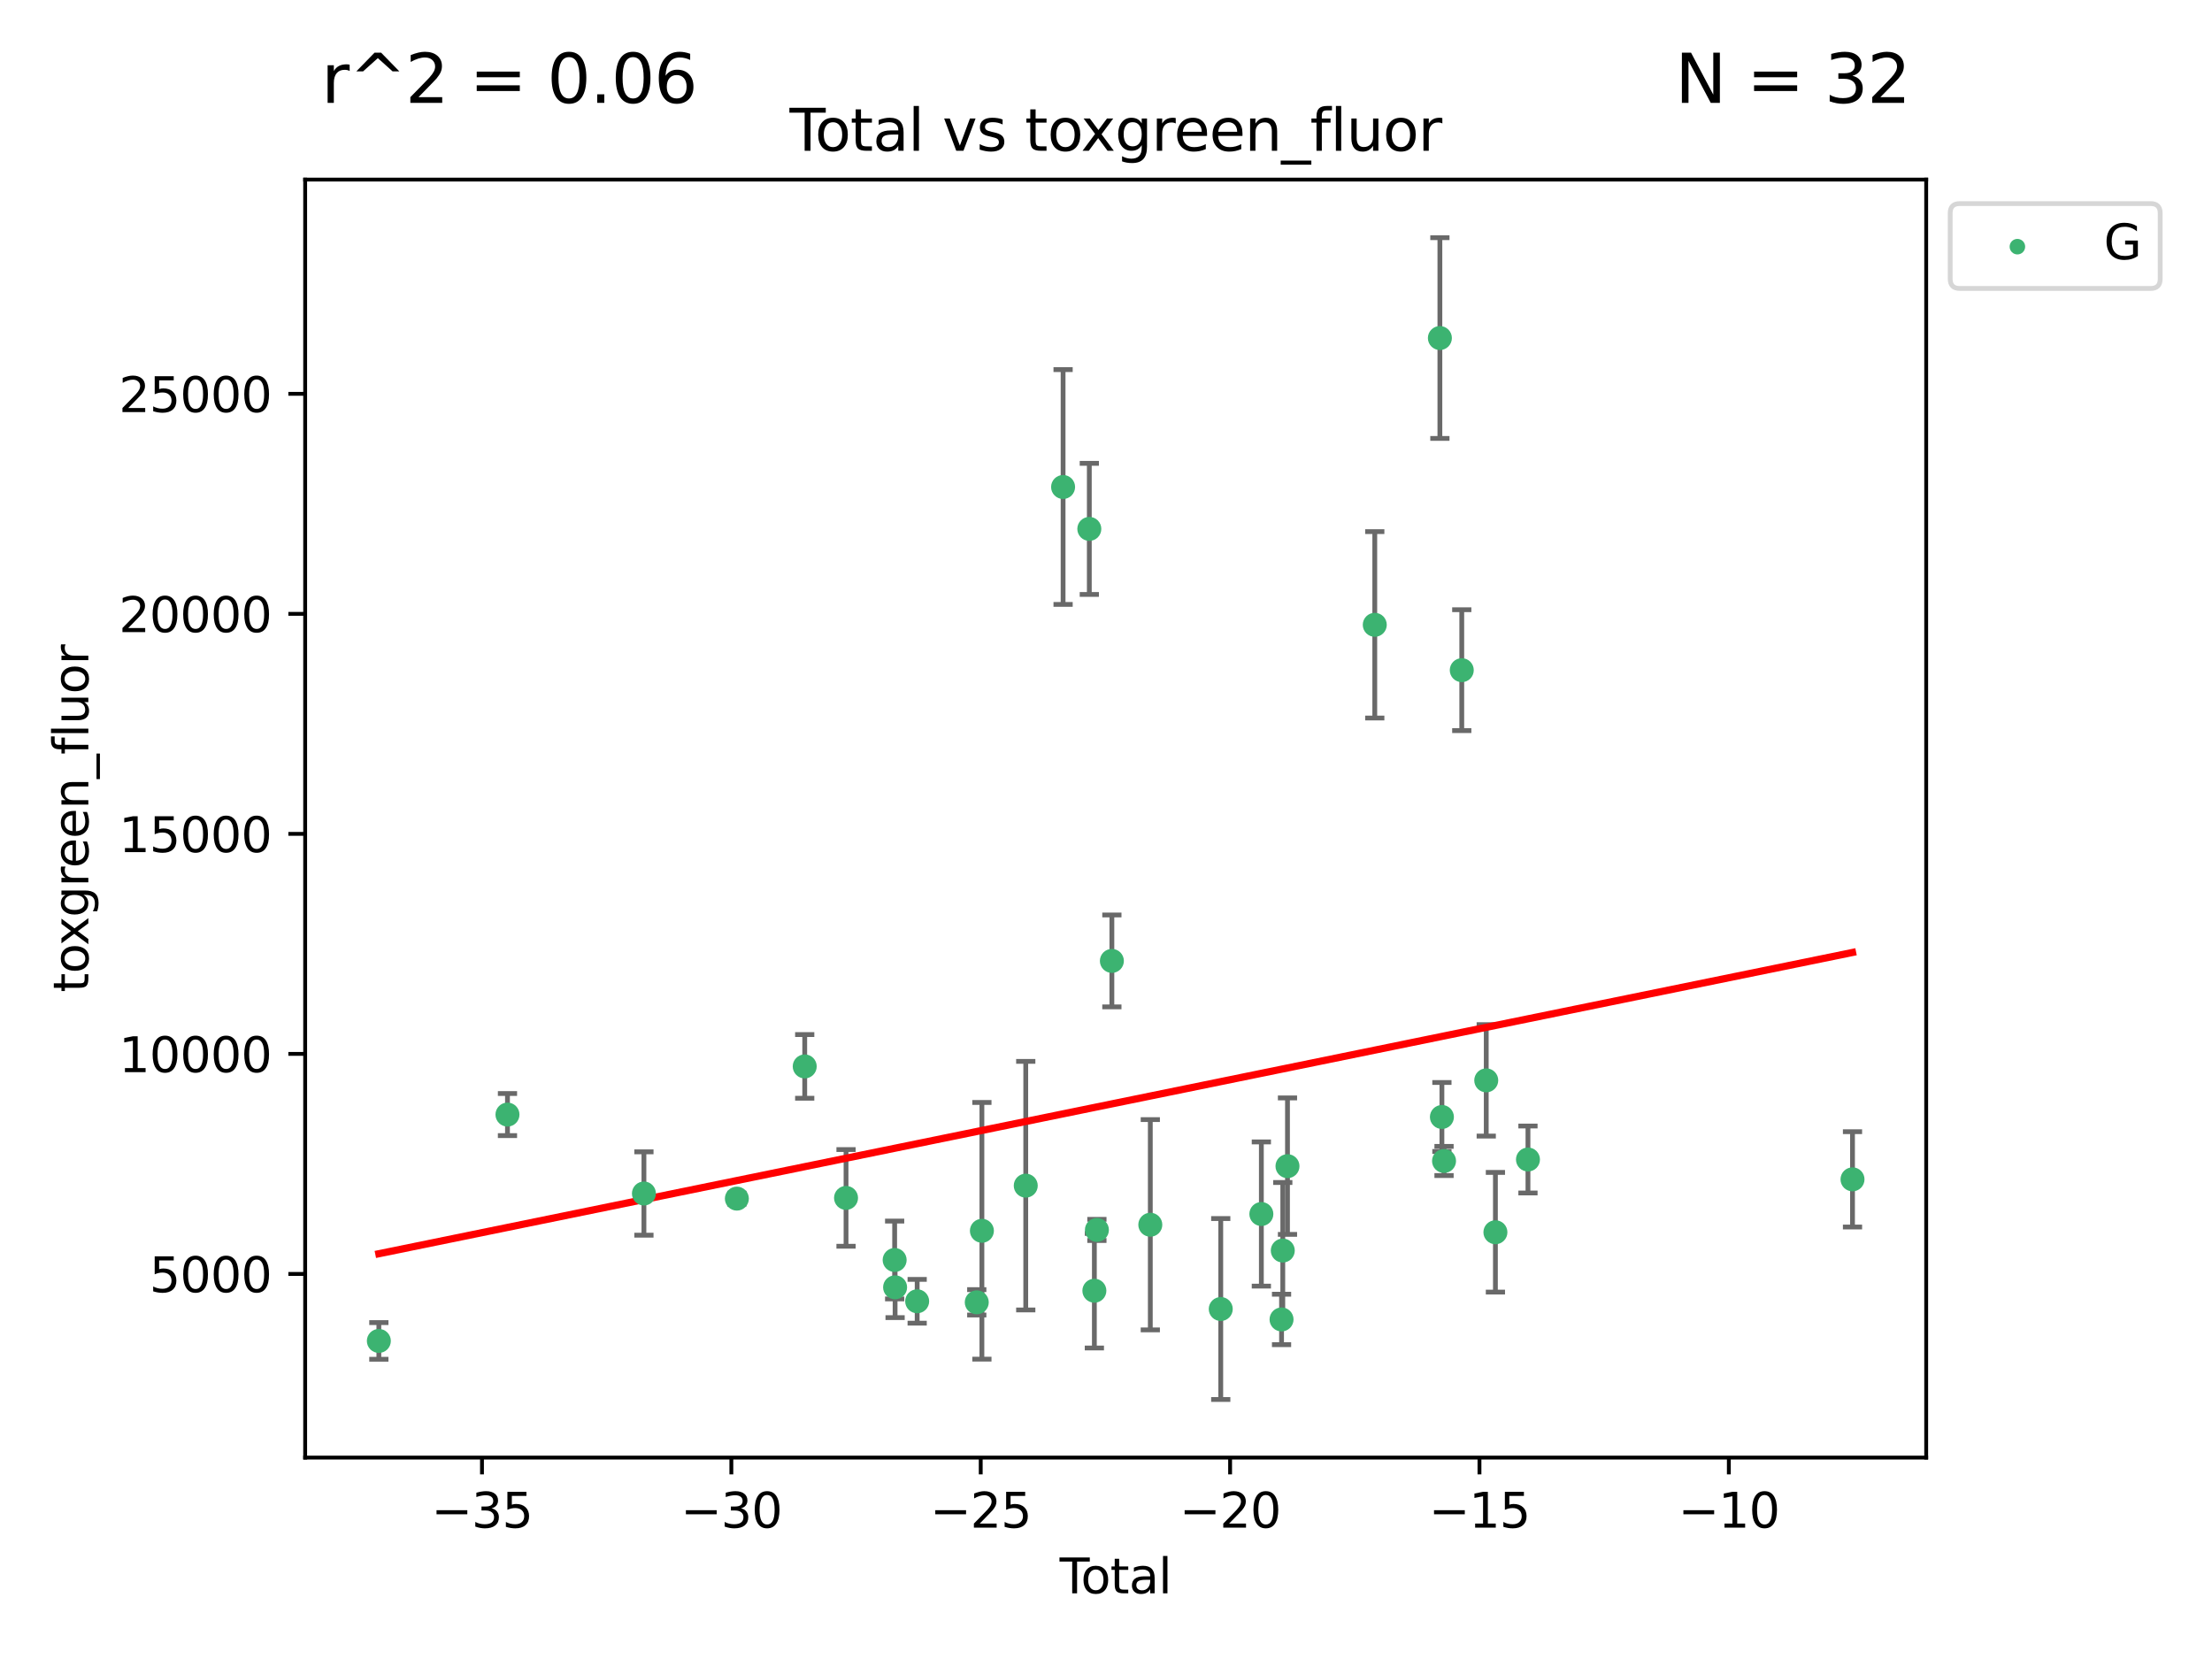 <?xml version="1.0" encoding="utf-8" standalone="no"?>
<!DOCTYPE svg PUBLIC "-//W3C//DTD SVG 1.1//EN"
  "http://www.w3.org/Graphics/SVG/1.1/DTD/svg11.dtd">
<svg xmlns:xlink="http://www.w3.org/1999/xlink" width="460.8pt" height="345.6pt" viewBox="0 0 460.8 345.6" xmlns="http://www.w3.org/2000/svg" version="1.1">
 <defs>
  <style type="text/css">*{stroke-linejoin: round; stroke-linecap: butt}</style>
 </defs>
 <g id="figure_1">
  <g id="patch_1">
   <path d="M 0 345.6 
L 460.8 345.6 
L 460.8 0 
L 0 0 
z
" style="fill: #ffffff"/>
  </g>
  <g id="axes_1">
   <g id="patch_2">
    <path d="M 63.571 303.64 
L 401.26 303.64 
L 401.26 37.411 
L 63.571 37.411 
z
" style="fill: #ffffff"/>
   </g>
   <g id="PathCollection_1">
    <defs>
     <path id="mc65c50bd64" d="M 0 1.118 
C 0.297 1.118 0.581 1 0.791 0.791 
C 1 0.581 1.118 0.297 1.118 0 
C 1.118 -0.297 1 -0.581 0.791 -0.791 
C 0.581 -1 0.297 -1.118 0 -1.118 
C -0.297 -1.118 -0.581 -1 -0.791 -0.791 
C -1 -0.581 -1.118 -0.297 -1.118 0 
C -1.118 0.297 -1 0.581 -0.791 0.791 
C -0.581 1 -0.297 1.118 0 1.118 
z
" style="stroke: #3cb371"/>
    </defs>
    <g clip-path="url(#pafba40eb1c)">
     <use xlink:href="#mc65c50bd64" x="78.921" y="279.341" style="fill: #3cb371; stroke: #3cb371"/>
     <use xlink:href="#mc65c50bd64" x="105.716" y="232.188" style="fill: #3cb371; stroke: #3cb371"/>
     <use xlink:href="#mc65c50bd64" x="134.142" y="248.629" style="fill: #3cb371; stroke: #3cb371"/>
     <use xlink:href="#mc65c50bd64" x="153.503" y="249.694" style="fill: #3cb371; stroke: #3cb371"/>
     <use xlink:href="#mc65c50bd64" x="167.638" y="222.154" style="fill: #3cb371; stroke: #3cb371"/>
     <use xlink:href="#mc65c50bd64" x="176.245" y="249.546" style="fill: #3cb371; stroke: #3cb371"/>
     <use xlink:href="#mc65c50bd64" x="186.371" y="262.479" style="fill: #3cb371; stroke: #3cb371"/>
     <use xlink:href="#mc65c50bd64" x="186.464" y="268.169" style="fill: #3cb371; stroke: #3cb371"/>
     <use xlink:href="#mc65c50bd64" x="191.063" y="271.079" style="fill: #3cb371; stroke: #3cb371"/>
     <use xlink:href="#mc65c50bd64" x="203.477" y="271.297" style="fill: #3cb371; stroke: #3cb371"/>
     <use xlink:href="#mc65c50bd64" x="204.548" y="256.397" style="fill: #3cb371; stroke: #3cb371"/>
     <use xlink:href="#mc65c50bd64" x="213.683" y="246.993" style="fill: #3cb371; stroke: #3cb371"/>
     <use xlink:href="#mc65c50bd64" x="221.461" y="101.45" style="fill: #3cb371; stroke: #3cb371"/>
     <use xlink:href="#mc65c50bd64" x="226.924" y="110.179" style="fill: #3cb371; stroke: #3cb371"/>
     <use xlink:href="#mc65c50bd64" x="227.978" y="268.88" style="fill: #3cb371; stroke: #3cb371"/>
     <use xlink:href="#mc65c50bd64" x="228.505" y="256.215" style="fill: #3cb371; stroke: #3cb371"/>
     <use xlink:href="#mc65c50bd64" x="231.624" y="200.176" style="fill: #3cb371; stroke: #3cb371"/>
     <use xlink:href="#mc65c50bd64" x="239.63" y="255.134" style="fill: #3cb371; stroke: #3cb371"/>
     <use xlink:href="#mc65c50bd64" x="254.305" y="272.691" style="fill: #3cb371; stroke: #3cb371"/>
     <use xlink:href="#mc65c50bd64" x="262.764" y="252.903" style="fill: #3cb371; stroke: #3cb371"/>
     <use xlink:href="#mc65c50bd64" x="266.97" y="274.863" style="fill: #3cb371; stroke: #3cb371"/>
     <use xlink:href="#mc65c50bd64" x="267.227" y="260.513" style="fill: #3cb371; stroke: #3cb371"/>
     <use xlink:href="#mc65c50bd64" x="268.207" y="242.933" style="fill: #3cb371; stroke: #3cb371"/>
     <use xlink:href="#mc65c50bd64" x="286.39" y="130.16" style="fill: #3cb371; stroke: #3cb371"/>
     <use xlink:href="#mc65c50bd64" x="299.955" y="70.42" style="fill: #3cb371; stroke: #3cb371"/>
     <use xlink:href="#mc65c50bd64" x="300.376" y="232.687" style="fill: #3cb371; stroke: #3cb371"/>
     <use xlink:href="#mc65c50bd64" x="300.819" y="241.851" style="fill: #3cb371; stroke: #3cb371"/>
     <use xlink:href="#mc65c50bd64" x="304.513" y="139.609" style="fill: #3cb371; stroke: #3cb371"/>
     <use xlink:href="#mc65c50bd64" x="309.612" y="225.06" style="fill: #3cb371; stroke: #3cb371"/>
     <use xlink:href="#mc65c50bd64" x="311.522" y="256.701" style="fill: #3cb371; stroke: #3cb371"/>
     <use xlink:href="#mc65c50bd64" x="318.303" y="241.548" style="fill: #3cb371; stroke: #3cb371"/>
     <use xlink:href="#mc65c50bd64" x="385.911" y="245.679" style="fill: #3cb371; stroke: #3cb371"/>
    </g>
   </g>
   <g id="matplotlib.axis_1">
    <g id="xtick_1">
     <g id="line2d_1">
      <defs>
       <path id="m5547ec8406" d="M 0 0 
L 0 3.5 
" style="stroke: #000000; stroke-width: 0.8"/>
      </defs>
      <g>
       <use xlink:href="#m5547ec8406" x="100.407" y="303.64" style="stroke: #000000; stroke-width: 0.8"/>
      </g>
     </g>
     <g id="text_1">
      <!-- −35 -->
      <g transform="translate(89.854 318.238)scale(0.1 -0.1)">
       <defs>
        <path id="DejaVuSans-2212" d="M 678 2272 
L 4684 2272 
L 4684 1741 
L 678 1741 
L 678 2272 
z
" transform="scale(0.016)"/>
        <path id="DejaVuSans-33" d="M 2597 2516 
Q 3050 2419 3304 2112 
Q 3559 1806 3559 1356 
Q 3559 666 3084 287 
Q 2609 -91 1734 -91 
Q 1441 -91 1130 -33 
Q 819 25 488 141 
L 488 750 
Q 750 597 1062 519 
Q 1375 441 1716 441 
Q 2309 441 2620 675 
Q 2931 909 2931 1356 
Q 2931 1769 2642 2001 
Q 2353 2234 1838 2234 
L 1294 2234 
L 1294 2753 
L 1863 2753 
Q 2328 2753 2575 2939 
Q 2822 3125 2822 3475 
Q 2822 3834 2567 4026 
Q 2313 4219 1838 4219 
Q 1578 4219 1281 4162 
Q 984 4106 628 3988 
L 628 4550 
Q 988 4650 1302 4700 
Q 1616 4750 1894 4750 
Q 2613 4750 3031 4423 
Q 3450 4097 3450 3541 
Q 3450 3153 3228 2886 
Q 3006 2619 2597 2516 
z
" transform="scale(0.016)"/>
        <path id="DejaVuSans-35" d="M 691 4666 
L 3169 4666 
L 3169 4134 
L 1269 4134 
L 1269 2991 
Q 1406 3038 1543 3061 
Q 1681 3084 1819 3084 
Q 2600 3084 3056 2656 
Q 3513 2228 3513 1497 
Q 3513 744 3044 326 
Q 2575 -91 1722 -91 
Q 1428 -91 1123 -41 
Q 819 9 494 109 
L 494 744 
Q 775 591 1075 516 
Q 1375 441 1709 441 
Q 2250 441 2565 725 
Q 2881 1009 2881 1497 
Q 2881 1984 2565 2268 
Q 2250 2553 1709 2553 
Q 1456 2553 1204 2497 
Q 953 2441 691 2322 
L 691 4666 
z
" transform="scale(0.016)"/>
       </defs>
       <use xlink:href="#DejaVuSans-2212"/>
       <use xlink:href="#DejaVuSans-33" x="83.789"/>
       <use xlink:href="#DejaVuSans-35" x="147.412"/>
      </g>
     </g>
    </g>
    <g id="xtick_2">
     <g id="line2d_2">
      <g>
       <use xlink:href="#m5547ec8406" x="152.355" y="303.64" style="stroke: #000000; stroke-width: 0.8"/>
      </g>
     </g>
     <g id="text_2">
      <!-- −30 -->
      <g transform="translate(141.803 318.238)scale(0.1 -0.1)">
       <defs>
        <path id="DejaVuSans-30" d="M 2034 4250 
Q 1547 4250 1301 3770 
Q 1056 3291 1056 2328 
Q 1056 1369 1301 889 
Q 1547 409 2034 409 
Q 2525 409 2770 889 
Q 3016 1369 3016 2328 
Q 3016 3291 2770 3770 
Q 2525 4250 2034 4250 
z
M 2034 4750 
Q 2819 4750 3233 4129 
Q 3647 3509 3647 2328 
Q 3647 1150 3233 529 
Q 2819 -91 2034 -91 
Q 1250 -91 836 529 
Q 422 1150 422 2328 
Q 422 3509 836 4129 
Q 1250 4750 2034 4750 
z
" transform="scale(0.016)"/>
       </defs>
       <use xlink:href="#DejaVuSans-2212"/>
       <use xlink:href="#DejaVuSans-33" x="83.789"/>
       <use xlink:href="#DejaVuSans-30" x="147.412"/>
      </g>
     </g>
    </g>
    <g id="xtick_3">
     <g id="line2d_3">
      <g>
       <use xlink:href="#m5547ec8406" x="204.303" y="303.64" style="stroke: #000000; stroke-width: 0.8"/>
      </g>
     </g>
     <g id="text_3">
      <!-- −25 -->
      <g transform="translate(193.751 318.238)scale(0.1 -0.1)">
       <defs>
        <path id="DejaVuSans-32" d="M 1228 531 
L 3431 531 
L 3431 0 
L 469 0 
L 469 531 
Q 828 903 1448 1529 
Q 2069 2156 2228 2338 
Q 2531 2678 2651 2914 
Q 2772 3150 2772 3378 
Q 2772 3750 2511 3984 
Q 2250 4219 1831 4219 
Q 1534 4219 1204 4116 
Q 875 4013 500 3803 
L 500 4441 
Q 881 4594 1212 4672 
Q 1544 4750 1819 4750 
Q 2544 4750 2975 4387 
Q 3406 4025 3406 3419 
Q 3406 3131 3298 2873 
Q 3191 2616 2906 2266 
Q 2828 2175 2409 1742 
Q 1991 1309 1228 531 
z
" transform="scale(0.016)"/>
       </defs>
       <use xlink:href="#DejaVuSans-2212"/>
       <use xlink:href="#DejaVuSans-32" x="83.789"/>
       <use xlink:href="#DejaVuSans-35" x="147.412"/>
      </g>
     </g>
    </g>
    <g id="xtick_4">
     <g id="line2d_4">
      <g>
       <use xlink:href="#m5547ec8406" x="256.252" y="303.64" style="stroke: #000000; stroke-width: 0.8"/>
      </g>
     </g>
     <g id="text_4">
      <!-- −20 -->
      <g transform="translate(245.699 318.238)scale(0.1 -0.1)">
       <use xlink:href="#DejaVuSans-2212"/>
       <use xlink:href="#DejaVuSans-32" x="83.789"/>
       <use xlink:href="#DejaVuSans-30" x="147.412"/>
      </g>
     </g>
    </g>
    <g id="xtick_5">
     <g id="line2d_5">
      <g>
       <use xlink:href="#m5547ec8406" x="308.2" y="303.64" style="stroke: #000000; stroke-width: 0.8"/>
      </g>
     </g>
     <g id="text_5">
      <!-- −15 -->
      <g transform="translate(297.648 318.238)scale(0.1 -0.1)">
       <defs>
        <path id="DejaVuSans-31" d="M 794 531 
L 1825 531 
L 1825 4091 
L 703 3866 
L 703 4441 
L 1819 4666 
L 2450 4666 
L 2450 531 
L 3481 531 
L 3481 0 
L 794 0 
L 794 531 
z
" transform="scale(0.016)"/>
       </defs>
       <use xlink:href="#DejaVuSans-2212"/>
       <use xlink:href="#DejaVuSans-31" x="83.789"/>
       <use xlink:href="#DejaVuSans-35" x="147.412"/>
      </g>
     </g>
    </g>
    <g id="xtick_6">
     <g id="line2d_6">
      <g>
       <use xlink:href="#m5547ec8406" x="360.149" y="303.64" style="stroke: #000000; stroke-width: 0.8"/>
      </g>
     </g>
     <g id="text_6">
      <!-- −10 -->
      <g transform="translate(349.596 318.238)scale(0.1 -0.1)">
       <use xlink:href="#DejaVuSans-2212"/>
       <use xlink:href="#DejaVuSans-31" x="83.789"/>
       <use xlink:href="#DejaVuSans-30" x="147.412"/>
      </g>
     </g>
    </g>
    <g id="text_7">
     <!-- Total -->
     <g transform="translate(220.739 331.917)scale(0.1 -0.1)">
      <defs>
       <path id="DejaVuSans-54" d="M -19 4666 
L 3928 4666 
L 3928 4134 
L 2272 4134 
L 2272 0 
L 1638 0 
L 1638 4134 
L -19 4134 
L -19 4666 
z
" transform="scale(0.016)"/>
       <path id="DejaVuSans-6f" d="M 1959 3097 
Q 1497 3097 1228 2736 
Q 959 2375 959 1747 
Q 959 1119 1226 758 
Q 1494 397 1959 397 
Q 2419 397 2687 759 
Q 2956 1122 2956 1747 
Q 2956 2369 2687 2733 
Q 2419 3097 1959 3097 
z
M 1959 3584 
Q 2709 3584 3137 3096 
Q 3566 2609 3566 1747 
Q 3566 888 3137 398 
Q 2709 -91 1959 -91 
Q 1206 -91 779 398 
Q 353 888 353 1747 
Q 353 2609 779 3096 
Q 1206 3584 1959 3584 
z
" transform="scale(0.016)"/>
       <path id="DejaVuSans-74" d="M 1172 4494 
L 1172 3500 
L 2356 3500 
L 2356 3053 
L 1172 3053 
L 1172 1153 
Q 1172 725 1289 603 
Q 1406 481 1766 481 
L 2356 481 
L 2356 0 
L 1766 0 
Q 1100 0 847 248 
Q 594 497 594 1153 
L 594 3053 
L 172 3053 
L 172 3500 
L 594 3500 
L 594 4494 
L 1172 4494 
z
" transform="scale(0.016)"/>
       <path id="DejaVuSans-61" d="M 2194 1759 
Q 1497 1759 1228 1600 
Q 959 1441 959 1056 
Q 959 750 1161 570 
Q 1363 391 1709 391 
Q 2188 391 2477 730 
Q 2766 1069 2766 1631 
L 2766 1759 
L 2194 1759 
z
M 3341 1997 
L 3341 0 
L 2766 0 
L 2766 531 
Q 2569 213 2275 61 
Q 1981 -91 1556 -91 
Q 1019 -91 701 211 
Q 384 513 384 1019 
Q 384 1609 779 1909 
Q 1175 2209 1959 2209 
L 2766 2209 
L 2766 2266 
Q 2766 2663 2505 2880 
Q 2244 3097 1772 3097 
Q 1472 3097 1187 3025 
Q 903 2953 641 2809 
L 641 3341 
Q 956 3463 1253 3523 
Q 1550 3584 1831 3584 
Q 2591 3584 2966 3190 
Q 3341 2797 3341 1997 
z
" transform="scale(0.016)"/>
       <path id="DejaVuSans-6c" d="M 603 4863 
L 1178 4863 
L 1178 0 
L 603 0 
L 603 4863 
z
" transform="scale(0.016)"/>
      </defs>
      <use xlink:href="#DejaVuSans-54"/>
      <use xlink:href="#DejaVuSans-6f" x="44.084"/>
      <use xlink:href="#DejaVuSans-74" x="105.266"/>
      <use xlink:href="#DejaVuSans-61" x="144.475"/>
      <use xlink:href="#DejaVuSans-6c" x="205.754"/>
     </g>
    </g>
   </g>
   <g id="matplotlib.axis_2">
    <g id="ytick_1">
     <g id="line2d_7">
      <defs>
       <path id="m5efa767403" d="M 0 0 
L -3.5 0 
" style="stroke: #000000; stroke-width: 0.8"/>
      </defs>
      <g>
       <use xlink:href="#m5efa767403" x="63.571" y="265.383" style="stroke: #000000; stroke-width: 0.8"/>
      </g>
     </g>
     <g id="text_8">
      <!-- 5000 -->
      <g transform="translate(31.121 269.182)scale(0.1 -0.1)">
       <use xlink:href="#DejaVuSans-35"/>
       <use xlink:href="#DejaVuSans-30" x="63.623"/>
       <use xlink:href="#DejaVuSans-30" x="127.246"/>
       <use xlink:href="#DejaVuSans-30" x="190.869"/>
      </g>
     </g>
    </g>
    <g id="ytick_2">
     <g id="line2d_8">
      <g>
       <use xlink:href="#m5efa767403" x="63.571" y="219.548" style="stroke: #000000; stroke-width: 0.8"/>
      </g>
     </g>
     <g id="text_9">
      <!-- 10000 -->
      <g transform="translate(24.759 223.347)scale(0.1 -0.1)">
       <use xlink:href="#DejaVuSans-31"/>
       <use xlink:href="#DejaVuSans-30" x="63.623"/>
       <use xlink:href="#DejaVuSans-30" x="127.246"/>
       <use xlink:href="#DejaVuSans-30" x="190.869"/>
       <use xlink:href="#DejaVuSans-30" x="254.492"/>
      </g>
     </g>
    </g>
    <g id="ytick_3">
     <g id="line2d_9">
      <g>
       <use xlink:href="#m5efa767403" x="63.571" y="173.713" style="stroke: #000000; stroke-width: 0.8"/>
      </g>
     </g>
     <g id="text_10">
      <!-- 15000 -->
      <g transform="translate(24.759 177.512)scale(0.1 -0.1)">
       <use xlink:href="#DejaVuSans-31"/>
       <use xlink:href="#DejaVuSans-35" x="63.623"/>
       <use xlink:href="#DejaVuSans-30" x="127.246"/>
       <use xlink:href="#DejaVuSans-30" x="190.869"/>
       <use xlink:href="#DejaVuSans-30" x="254.492"/>
      </g>
     </g>
    </g>
    <g id="ytick_4">
     <g id="line2d_10">
      <g>
       <use xlink:href="#m5efa767403" x="63.571" y="127.878" style="stroke: #000000; stroke-width: 0.8"/>
      </g>
     </g>
     <g id="text_11">
      <!-- 20000 -->
      <g transform="translate(24.759 131.677)scale(0.1 -0.1)">
       <use xlink:href="#DejaVuSans-32"/>
       <use xlink:href="#DejaVuSans-30" x="63.623"/>
       <use xlink:href="#DejaVuSans-30" x="127.246"/>
       <use xlink:href="#DejaVuSans-30" x="190.869"/>
       <use xlink:href="#DejaVuSans-30" x="254.492"/>
      </g>
     </g>
    </g>
    <g id="ytick_5">
     <g id="line2d_11">
      <g>
       <use xlink:href="#m5efa767403" x="63.571" y="82.042" style="stroke: #000000; stroke-width: 0.8"/>
      </g>
     </g>
     <g id="text_12">
      <!-- 25000 -->
      <g transform="translate(24.759 85.842)scale(0.1 -0.1)">
       <use xlink:href="#DejaVuSans-32"/>
       <use xlink:href="#DejaVuSans-35" x="63.623"/>
       <use xlink:href="#DejaVuSans-30" x="127.246"/>
       <use xlink:href="#DejaVuSans-30" x="190.869"/>
       <use xlink:href="#DejaVuSans-30" x="254.492"/>
      </g>
     </g>
    </g>
    <g id="text_13">
     <!-- toxgreen_fluor -->
     <g transform="translate(18.401 206.72)rotate(-90)scale(0.1 -0.1)">
      <defs>
       <path id="DejaVuSans-78" d="M 3513 3500 
L 2247 1797 
L 3578 0 
L 2900 0 
L 1881 1375 
L 863 0 
L 184 0 
L 1544 1831 
L 300 3500 
L 978 3500 
L 1906 2253 
L 2834 3500 
L 3513 3500 
z
" transform="scale(0.016)"/>
       <path id="DejaVuSans-67" d="M 2906 1791 
Q 2906 2416 2648 2759 
Q 2391 3103 1925 3103 
Q 1463 3103 1205 2759 
Q 947 2416 947 1791 
Q 947 1169 1205 825 
Q 1463 481 1925 481 
Q 2391 481 2648 825 
Q 2906 1169 2906 1791 
z
M 3481 434 
Q 3481 -459 3084 -895 
Q 2688 -1331 1869 -1331 
Q 1566 -1331 1297 -1286 
Q 1028 -1241 775 -1147 
L 775 -588 
Q 1028 -725 1275 -790 
Q 1522 -856 1778 -856 
Q 2344 -856 2625 -561 
Q 2906 -266 2906 331 
L 2906 616 
Q 2728 306 2450 153 
Q 2172 0 1784 0 
Q 1141 0 747 490 
Q 353 981 353 1791 
Q 353 2603 747 3093 
Q 1141 3584 1784 3584 
Q 2172 3584 2450 3431 
Q 2728 3278 2906 2969 
L 2906 3500 
L 3481 3500 
L 3481 434 
z
" transform="scale(0.016)"/>
       <path id="DejaVuSans-72" d="M 2631 2963 
Q 2534 3019 2420 3045 
Q 2306 3072 2169 3072 
Q 1681 3072 1420 2755 
Q 1159 2438 1159 1844 
L 1159 0 
L 581 0 
L 581 3500 
L 1159 3500 
L 1159 2956 
Q 1341 3275 1631 3429 
Q 1922 3584 2338 3584 
Q 2397 3584 2469 3576 
Q 2541 3569 2628 3553 
L 2631 2963 
z
" transform="scale(0.016)"/>
       <path id="DejaVuSans-65" d="M 3597 1894 
L 3597 1613 
L 953 1613 
Q 991 1019 1311 708 
Q 1631 397 2203 397 
Q 2534 397 2845 478 
Q 3156 559 3463 722 
L 3463 178 
Q 3153 47 2828 -22 
Q 2503 -91 2169 -91 
Q 1331 -91 842 396 
Q 353 884 353 1716 
Q 353 2575 817 3079 
Q 1281 3584 2069 3584 
Q 2775 3584 3186 3129 
Q 3597 2675 3597 1894 
z
M 3022 2063 
Q 3016 2534 2758 2815 
Q 2500 3097 2075 3097 
Q 1594 3097 1305 2825 
Q 1016 2553 972 2059 
L 3022 2063 
z
" transform="scale(0.016)"/>
       <path id="DejaVuSans-6e" d="M 3513 2113 
L 3513 0 
L 2938 0 
L 2938 2094 
Q 2938 2591 2744 2837 
Q 2550 3084 2163 3084 
Q 1697 3084 1428 2787 
Q 1159 2491 1159 1978 
L 1159 0 
L 581 0 
L 581 3500 
L 1159 3500 
L 1159 2956 
Q 1366 3272 1645 3428 
Q 1925 3584 2291 3584 
Q 2894 3584 3203 3211 
Q 3513 2838 3513 2113 
z
" transform="scale(0.016)"/>
       <path id="DejaVuSans-5f" d="M 3263 -1063 
L 3263 -1509 
L -63 -1509 
L -63 -1063 
L 3263 -1063 
z
" transform="scale(0.016)"/>
       <path id="DejaVuSans-66" d="M 2375 4863 
L 2375 4384 
L 1825 4384 
Q 1516 4384 1395 4259 
Q 1275 4134 1275 3809 
L 1275 3500 
L 2222 3500 
L 2222 3053 
L 1275 3053 
L 1275 0 
L 697 0 
L 697 3053 
L 147 3053 
L 147 3500 
L 697 3500 
L 697 3744 
Q 697 4328 969 4595 
Q 1241 4863 1831 4863 
L 2375 4863 
z
" transform="scale(0.016)"/>
       <path id="DejaVuSans-75" d="M 544 1381 
L 544 3500 
L 1119 3500 
L 1119 1403 
Q 1119 906 1312 657 
Q 1506 409 1894 409 
Q 2359 409 2629 706 
Q 2900 1003 2900 1516 
L 2900 3500 
L 3475 3500 
L 3475 0 
L 2900 0 
L 2900 538 
Q 2691 219 2414 64 
Q 2138 -91 1772 -91 
Q 1169 -91 856 284 
Q 544 659 544 1381 
z
M 1991 3584 
L 1991 3584 
z
" transform="scale(0.016)"/>
      </defs>
      <use xlink:href="#DejaVuSans-74"/>
      <use xlink:href="#DejaVuSans-6f" x="39.209"/>
      <use xlink:href="#DejaVuSans-78" x="97.266"/>
      <use xlink:href="#DejaVuSans-67" x="156.445"/>
      <use xlink:href="#DejaVuSans-72" x="219.922"/>
      <use xlink:href="#DejaVuSans-65" x="258.785"/>
      <use xlink:href="#DejaVuSans-65" x="320.309"/>
      <use xlink:href="#DejaVuSans-6e" x="381.832"/>
      <use xlink:href="#DejaVuSans-5f" x="445.211"/>
      <use xlink:href="#DejaVuSans-66" x="495.211"/>
      <use xlink:href="#DejaVuSans-6c" x="530.416"/>
      <use xlink:href="#DejaVuSans-75" x="558.199"/>
      <use xlink:href="#DejaVuSans-6f" x="621.578"/>
      <use xlink:href="#DejaVuSans-72" x="682.76"/>
     </g>
    </g>
   </g>
   <g id="LineCollection_1">
    <path d="M 78.921 283.161 
L 78.921 275.521 
" clip-path="url(#pafba40eb1c)" style="fill: none; stroke: #696969"/>
    <path d="M 105.716 236.57 
L 105.716 227.805 
" clip-path="url(#pafba40eb1c)" style="fill: none; stroke: #696969"/>
    <path d="M 134.142 257.311 
L 134.142 239.946 
" clip-path="url(#pafba40eb1c)" style="fill: none; stroke: #696969"/>
    <path d="M 153.503 250.834 
L 153.503 248.553 
" clip-path="url(#pafba40eb1c)" style="fill: none; stroke: #696969"/>
    <path d="M 167.638 228.788 
L 167.638 215.52 
" clip-path="url(#pafba40eb1c)" style="fill: none; stroke: #696969"/>
    <path d="M 176.245 259.613 
L 176.245 239.478 
" clip-path="url(#pafba40eb1c)" style="fill: none; stroke: #696969"/>
    <path d="M 186.371 270.585 
L 186.371 254.373 
" clip-path="url(#pafba40eb1c)" style="fill: none; stroke: #696969"/>
    <path d="M 186.464 274.486 
L 186.464 261.852 
" clip-path="url(#pafba40eb1c)" style="fill: none; stroke: #696969"/>
    <path d="M 191.063 275.637 
L 191.063 266.52 
" clip-path="url(#pafba40eb1c)" style="fill: none; stroke: #696969"/>
    <path d="M 203.477 273.942 
L 203.477 268.651 
" clip-path="url(#pafba40eb1c)" style="fill: none; stroke: #696969"/>
    <path d="M 204.548 283.133 
L 204.548 229.661 
" clip-path="url(#pafba40eb1c)" style="fill: none; stroke: #696969"/>
    <path d="M 213.683 272.882 
L 213.683 221.103 
" clip-path="url(#pafba40eb1c)" style="fill: none; stroke: #696969"/>
    <path d="M 221.461 125.905 
L 221.461 76.995 
" clip-path="url(#pafba40eb1c)" style="fill: none; stroke: #696969"/>
    <path d="M 226.924 123.835 
L 226.924 96.522 
" clip-path="url(#pafba40eb1c)" style="fill: none; stroke: #696969"/>
    <path d="M 227.978 280.811 
L 227.978 256.949 
" clip-path="url(#pafba40eb1c)" style="fill: none; stroke: #696969"/>
    <path d="M 228.505 258.418 
L 228.505 254.012 
" clip-path="url(#pafba40eb1c)" style="fill: none; stroke: #696969"/>
    <path d="M 231.624 209.75 
L 231.624 190.603 
" clip-path="url(#pafba40eb1c)" style="fill: none; stroke: #696969"/>
    <path d="M 239.63 277.039 
L 239.63 233.229 
" clip-path="url(#pafba40eb1c)" style="fill: none; stroke: #696969"/>
    <path d="M 254.305 291.539 
L 254.305 253.844 
" clip-path="url(#pafba40eb1c)" style="fill: none; stroke: #696969"/>
    <path d="M 262.764 267.924 
L 262.764 237.882 
" clip-path="url(#pafba40eb1c)" style="fill: none; stroke: #696969"/>
    <path d="M 266.97 280.117 
L 266.97 269.609 
" clip-path="url(#pafba40eb1c)" style="fill: none; stroke: #696969"/>
    <path d="M 267.227 274.69 
L 267.227 246.337 
" clip-path="url(#pafba40eb1c)" style="fill: none; stroke: #696969"/>
    <path d="M 268.207 257.148 
L 268.207 228.718 
" clip-path="url(#pafba40eb1c)" style="fill: none; stroke: #696969"/>
    <path d="M 286.39 149.578 
L 286.39 110.743 
" clip-path="url(#pafba40eb1c)" style="fill: none; stroke: #696969"/>
    <path d="M 299.955 91.328 
L 299.955 49.513 
" clip-path="url(#pafba40eb1c)" style="fill: none; stroke: #696969"/>
    <path d="M 300.376 239.875 
L 300.376 225.5 
" clip-path="url(#pafba40eb1c)" style="fill: none; stroke: #696969"/>
    <path d="M 300.819 244.887 
L 300.819 238.814 
" clip-path="url(#pafba40eb1c)" style="fill: none; stroke: #696969"/>
    <path d="M 304.513 152.201 
L 304.513 127.017 
" clip-path="url(#pafba40eb1c)" style="fill: none; stroke: #696969"/>
    <path d="M 309.612 236.668 
L 309.612 213.452 
" clip-path="url(#pafba40eb1c)" style="fill: none; stroke: #696969"/>
    <path d="M 311.522 269.165 
L 311.522 244.236 
" clip-path="url(#pafba40eb1c)" style="fill: none; stroke: #696969"/>
    <path d="M 318.303 248.522 
L 318.303 234.573 
" clip-path="url(#pafba40eb1c)" style="fill: none; stroke: #696969"/>
    <path d="M 385.911 255.606 
L 385.911 235.752 
" clip-path="url(#pafba40eb1c)" style="fill: none; stroke: #696969"/>
   </g>
   <g id="line2d_12">
    <defs>
     <path id="m3049e5c3b4" d="M 2 0 
L -2 -0 
" style="stroke: #696969"/>
    </defs>
    <g clip-path="url(#pafba40eb1c)">
     <use xlink:href="#m3049e5c3b4" x="78.921" y="283.161" style="fill: #696969; stroke: #696969"/>
     <use xlink:href="#m3049e5c3b4" x="105.716" y="236.57" style="fill: #696969; stroke: #696969"/>
     <use xlink:href="#m3049e5c3b4" x="134.142" y="257.311" style="fill: #696969; stroke: #696969"/>
     <use xlink:href="#m3049e5c3b4" x="153.503" y="250.834" style="fill: #696969; stroke: #696969"/>
     <use xlink:href="#m3049e5c3b4" x="167.638" y="228.788" style="fill: #696969; stroke: #696969"/>
     <use xlink:href="#m3049e5c3b4" x="176.245" y="259.613" style="fill: #696969; stroke: #696969"/>
     <use xlink:href="#m3049e5c3b4" x="186.371" y="270.585" style="fill: #696969; stroke: #696969"/>
     <use xlink:href="#m3049e5c3b4" x="186.464" y="274.486" style="fill: #696969; stroke: #696969"/>
     <use xlink:href="#m3049e5c3b4" x="191.063" y="275.637" style="fill: #696969; stroke: #696969"/>
     <use xlink:href="#m3049e5c3b4" x="203.477" y="273.942" style="fill: #696969; stroke: #696969"/>
     <use xlink:href="#m3049e5c3b4" x="204.548" y="283.133" style="fill: #696969; stroke: #696969"/>
     <use xlink:href="#m3049e5c3b4" x="213.683" y="272.882" style="fill: #696969; stroke: #696969"/>
     <use xlink:href="#m3049e5c3b4" x="221.461" y="125.905" style="fill: #696969; stroke: #696969"/>
     <use xlink:href="#m3049e5c3b4" x="226.924" y="123.835" style="fill: #696969; stroke: #696969"/>
     <use xlink:href="#m3049e5c3b4" x="227.978" y="280.811" style="fill: #696969; stroke: #696969"/>
     <use xlink:href="#m3049e5c3b4" x="228.505" y="258.418" style="fill: #696969; stroke: #696969"/>
     <use xlink:href="#m3049e5c3b4" x="231.624" y="209.75" style="fill: #696969; stroke: #696969"/>
     <use xlink:href="#m3049e5c3b4" x="239.63" y="277.039" style="fill: #696969; stroke: #696969"/>
     <use xlink:href="#m3049e5c3b4" x="254.305" y="291.539" style="fill: #696969; stroke: #696969"/>
     <use xlink:href="#m3049e5c3b4" x="262.764" y="267.924" style="fill: #696969; stroke: #696969"/>
     <use xlink:href="#m3049e5c3b4" x="266.97" y="280.117" style="fill: #696969; stroke: #696969"/>
     <use xlink:href="#m3049e5c3b4" x="267.227" y="274.69" style="fill: #696969; stroke: #696969"/>
     <use xlink:href="#m3049e5c3b4" x="268.207" y="257.148" style="fill: #696969; stroke: #696969"/>
     <use xlink:href="#m3049e5c3b4" x="286.39" y="149.578" style="fill: #696969; stroke: #696969"/>
     <use xlink:href="#m3049e5c3b4" x="299.955" y="91.328" style="fill: #696969; stroke: #696969"/>
     <use xlink:href="#m3049e5c3b4" x="300.376" y="239.875" style="fill: #696969; stroke: #696969"/>
     <use xlink:href="#m3049e5c3b4" x="300.819" y="244.887" style="fill: #696969; stroke: #696969"/>
     <use xlink:href="#m3049e5c3b4" x="304.513" y="152.201" style="fill: #696969; stroke: #696969"/>
     <use xlink:href="#m3049e5c3b4" x="309.612" y="236.668" style="fill: #696969; stroke: #696969"/>
     <use xlink:href="#m3049e5c3b4" x="311.522" y="269.165" style="fill: #696969; stroke: #696969"/>
     <use xlink:href="#m3049e5c3b4" x="318.303" y="248.522" style="fill: #696969; stroke: #696969"/>
     <use xlink:href="#m3049e5c3b4" x="385.911" y="255.606" style="fill: #696969; stroke: #696969"/>
    </g>
   </g>
   <g id="line2d_13">
    <g clip-path="url(#pafba40eb1c)">
     <use xlink:href="#m3049e5c3b4" x="78.921" y="275.521" style="fill: #696969; stroke: #696969"/>
     <use xlink:href="#m3049e5c3b4" x="105.716" y="227.805" style="fill: #696969; stroke: #696969"/>
     <use xlink:href="#m3049e5c3b4" x="134.142" y="239.946" style="fill: #696969; stroke: #696969"/>
     <use xlink:href="#m3049e5c3b4" x="153.503" y="248.553" style="fill: #696969; stroke: #696969"/>
     <use xlink:href="#m3049e5c3b4" x="167.638" y="215.52" style="fill: #696969; stroke: #696969"/>
     <use xlink:href="#m3049e5c3b4" x="176.245" y="239.478" style="fill: #696969; stroke: #696969"/>
     <use xlink:href="#m3049e5c3b4" x="186.371" y="254.373" style="fill: #696969; stroke: #696969"/>
     <use xlink:href="#m3049e5c3b4" x="186.464" y="261.852" style="fill: #696969; stroke: #696969"/>
     <use xlink:href="#m3049e5c3b4" x="191.063" y="266.52" style="fill: #696969; stroke: #696969"/>
     <use xlink:href="#m3049e5c3b4" x="203.477" y="268.651" style="fill: #696969; stroke: #696969"/>
     <use xlink:href="#m3049e5c3b4" x="204.548" y="229.661" style="fill: #696969; stroke: #696969"/>
     <use xlink:href="#m3049e5c3b4" x="213.683" y="221.103" style="fill: #696969; stroke: #696969"/>
     <use xlink:href="#m3049e5c3b4" x="221.461" y="76.995" style="fill: #696969; stroke: #696969"/>
     <use xlink:href="#m3049e5c3b4" x="226.924" y="96.522" style="fill: #696969; stroke: #696969"/>
     <use xlink:href="#m3049e5c3b4" x="227.978" y="256.949" style="fill: #696969; stroke: #696969"/>
     <use xlink:href="#m3049e5c3b4" x="228.505" y="254.012" style="fill: #696969; stroke: #696969"/>
     <use xlink:href="#m3049e5c3b4" x="231.624" y="190.603" style="fill: #696969; stroke: #696969"/>
     <use xlink:href="#m3049e5c3b4" x="239.63" y="233.229" style="fill: #696969; stroke: #696969"/>
     <use xlink:href="#m3049e5c3b4" x="254.305" y="253.844" style="fill: #696969; stroke: #696969"/>
     <use xlink:href="#m3049e5c3b4" x="262.764" y="237.882" style="fill: #696969; stroke: #696969"/>
     <use xlink:href="#m3049e5c3b4" x="266.97" y="269.609" style="fill: #696969; stroke: #696969"/>
     <use xlink:href="#m3049e5c3b4" x="267.227" y="246.337" style="fill: #696969; stroke: #696969"/>
     <use xlink:href="#m3049e5c3b4" x="268.207" y="228.718" style="fill: #696969; stroke: #696969"/>
     <use xlink:href="#m3049e5c3b4" x="286.39" y="110.743" style="fill: #696969; stroke: #696969"/>
     <use xlink:href="#m3049e5c3b4" x="299.955" y="49.513" style="fill: #696969; stroke: #696969"/>
     <use xlink:href="#m3049e5c3b4" x="300.376" y="225.5" style="fill: #696969; stroke: #696969"/>
     <use xlink:href="#m3049e5c3b4" x="300.819" y="238.814" style="fill: #696969; stroke: #696969"/>
     <use xlink:href="#m3049e5c3b4" x="304.513" y="127.017" style="fill: #696969; stroke: #696969"/>
     <use xlink:href="#m3049e5c3b4" x="309.612" y="213.452" style="fill: #696969; stroke: #696969"/>
     <use xlink:href="#m3049e5c3b4" x="311.522" y="244.236" style="fill: #696969; stroke: #696969"/>
     <use xlink:href="#m3049e5c3b4" x="318.303" y="234.573" style="fill: #696969; stroke: #696969"/>
     <use xlink:href="#m3049e5c3b4" x="385.911" y="235.752" style="fill: #696969; stroke: #696969"/>
    </g>
   </g>
   <g id="line2d_14">
    <path d="M 78.921 261.174 
L 105.716 255.696 
L 134.142 249.885 
L 153.503 245.927 
L 167.638 243.038 
L 176.245 241.278 
L 186.371 239.208 
L 186.464 239.189 
L 191.063 238.249 
L 203.477 235.711 
L 204.548 235.492 
L 213.683 233.625 
L 221.461 232.035 
L 226.924 230.918 
L 227.978 230.703 
L 228.505 230.595 
L 231.624 229.957 
L 239.63 228.321 
L 254.305 225.321 
L 262.764 223.591 
L 266.97 222.732 
L 267.227 222.679 
L 268.207 222.479 
L 286.39 218.762 
L 299.955 215.988 
L 300.376 215.902 
L 300.819 215.812 
L 304.513 215.057 
L 309.612 214.014 
L 311.522 213.624 
L 318.303 212.238 
L 385.911 198.417 
" clip-path="url(#pafba40eb1c)" style="fill: none; stroke: #ff0000; stroke-width: 1.5; stroke-linecap: square"/>
   </g>
   <g id="line2d_15">
    <defs>
     <path id="m81dc945f1f" d="M 0 2 
C 0.53 2 1.039 1.789 1.414 1.414 
C 1.789 1.039 2 0.53 2 0 
C 2 -0.53 1.789 -1.039 1.414 -1.414 
C 1.039 -1.789 0.53 -2 0 -2 
C -0.53 -2 -1.039 -1.789 -1.414 -1.414 
C -1.789 -1.039 -2 -0.53 -2 0 
C -2 0.53 -1.789 1.039 -1.414 1.414 
C -1.039 1.789 -0.53 2 0 2 
z
" style="stroke: #3cb371"/>
    </defs>
    <g clip-path="url(#pafba40eb1c)">
     <use xlink:href="#m81dc945f1f" x="78.921" y="279.341" style="fill: #3cb371; stroke: #3cb371"/>
     <use xlink:href="#m81dc945f1f" x="105.716" y="232.188" style="fill: #3cb371; stroke: #3cb371"/>
     <use xlink:href="#m81dc945f1f" x="134.142" y="248.629" style="fill: #3cb371; stroke: #3cb371"/>
     <use xlink:href="#m81dc945f1f" x="153.503" y="249.694" style="fill: #3cb371; stroke: #3cb371"/>
     <use xlink:href="#m81dc945f1f" x="167.638" y="222.154" style="fill: #3cb371; stroke: #3cb371"/>
     <use xlink:href="#m81dc945f1f" x="176.245" y="249.546" style="fill: #3cb371; stroke: #3cb371"/>
     <use xlink:href="#m81dc945f1f" x="186.371" y="262.479" style="fill: #3cb371; stroke: #3cb371"/>
     <use xlink:href="#m81dc945f1f" x="186.464" y="268.169" style="fill: #3cb371; stroke: #3cb371"/>
     <use xlink:href="#m81dc945f1f" x="191.063" y="271.079" style="fill: #3cb371; stroke: #3cb371"/>
     <use xlink:href="#m81dc945f1f" x="203.477" y="271.297" style="fill: #3cb371; stroke: #3cb371"/>
     <use xlink:href="#m81dc945f1f" x="204.548" y="256.397" style="fill: #3cb371; stroke: #3cb371"/>
     <use xlink:href="#m81dc945f1f" x="213.683" y="246.993" style="fill: #3cb371; stroke: #3cb371"/>
     <use xlink:href="#m81dc945f1f" x="221.461" y="101.45" style="fill: #3cb371; stroke: #3cb371"/>
     <use xlink:href="#m81dc945f1f" x="226.924" y="110.179" style="fill: #3cb371; stroke: #3cb371"/>
     <use xlink:href="#m81dc945f1f" x="227.978" y="268.88" style="fill: #3cb371; stroke: #3cb371"/>
     <use xlink:href="#m81dc945f1f" x="228.505" y="256.215" style="fill: #3cb371; stroke: #3cb371"/>
     <use xlink:href="#m81dc945f1f" x="231.624" y="200.176" style="fill: #3cb371; stroke: #3cb371"/>
     <use xlink:href="#m81dc945f1f" x="239.63" y="255.134" style="fill: #3cb371; stroke: #3cb371"/>
     <use xlink:href="#m81dc945f1f" x="254.305" y="272.691" style="fill: #3cb371; stroke: #3cb371"/>
     <use xlink:href="#m81dc945f1f" x="262.764" y="252.903" style="fill: #3cb371; stroke: #3cb371"/>
     <use xlink:href="#m81dc945f1f" x="266.97" y="274.863" style="fill: #3cb371; stroke: #3cb371"/>
     <use xlink:href="#m81dc945f1f" x="267.227" y="260.513" style="fill: #3cb371; stroke: #3cb371"/>
     <use xlink:href="#m81dc945f1f" x="268.207" y="242.933" style="fill: #3cb371; stroke: #3cb371"/>
     <use xlink:href="#m81dc945f1f" x="286.39" y="130.16" style="fill: #3cb371; stroke: #3cb371"/>
     <use xlink:href="#m81dc945f1f" x="299.955" y="70.42" style="fill: #3cb371; stroke: #3cb371"/>
     <use xlink:href="#m81dc945f1f" x="300.376" y="232.687" style="fill: #3cb371; stroke: #3cb371"/>
     <use xlink:href="#m81dc945f1f" x="300.819" y="241.851" style="fill: #3cb371; stroke: #3cb371"/>
     <use xlink:href="#m81dc945f1f" x="304.513" y="139.609" style="fill: #3cb371; stroke: #3cb371"/>
     <use xlink:href="#m81dc945f1f" x="309.612" y="225.06" style="fill: #3cb371; stroke: #3cb371"/>
     <use xlink:href="#m81dc945f1f" x="311.522" y="256.701" style="fill: #3cb371; stroke: #3cb371"/>
     <use xlink:href="#m81dc945f1f" x="318.303" y="241.548" style="fill: #3cb371; stroke: #3cb371"/>
     <use xlink:href="#m81dc945f1f" x="385.911" y="245.679" style="fill: #3cb371; stroke: #3cb371"/>
    </g>
   </g>
   <g id="patch_3">
    <path d="M 63.571 303.64 
L 63.571 37.411 
" style="fill: none; stroke: #000000; stroke-width: 0.8; stroke-linejoin: miter; stroke-linecap: square"/>
   </g>
   <g id="patch_4">
    <path d="M 401.26 303.64 
L 401.26 37.411 
" style="fill: none; stroke: #000000; stroke-width: 0.8; stroke-linejoin: miter; stroke-linecap: square"/>
   </g>
   <g id="patch_5">
    <path d="M 63.571 303.64 
L 401.26 303.64 
" style="fill: none; stroke: #000000; stroke-width: 0.8; stroke-linejoin: miter; stroke-linecap: square"/>
   </g>
   <g id="patch_6">
    <path d="M 63.571 37.411 
L 401.26 37.411 
" style="fill: none; stroke: #000000; stroke-width: 0.8; stroke-linejoin: miter; stroke-linecap: square"/>
   </g>
   <g id="text_14">
    <!-- N = 32 -->
    <g transform="translate(348.964 21.426)scale(0.14 -0.14)">
     <defs>
      <path id="DejaVuSans-4e" d="M 628 4666 
L 1478 4666 
L 3547 763 
L 3547 4666 
L 4159 4666 
L 4159 0 
L 3309 0 
L 1241 3903 
L 1241 0 
L 628 0 
L 628 4666 
z
" transform="scale(0.016)"/>
      <path id="DejaVuSans-20" transform="scale(0.016)"/>
      <path id="DejaVuSans-3d" d="M 678 2906 
L 4684 2906 
L 4684 2381 
L 678 2381 
L 678 2906 
z
M 678 1631 
L 4684 1631 
L 4684 1100 
L 678 1100 
L 678 1631 
z
" transform="scale(0.016)"/>
     </defs>
     <use xlink:href="#DejaVuSans-4e"/>
     <use xlink:href="#DejaVuSans-20" x="74.805"/>
     <use xlink:href="#DejaVuSans-3d" x="106.592"/>
     <use xlink:href="#DejaVuSans-20" x="190.381"/>
     <use xlink:href="#DejaVuSans-33" x="222.168"/>
     <use xlink:href="#DejaVuSans-32" x="285.791"/>
    </g>
   </g>
   <g id="text_15">
    <!-- r^2 = 0.06 -->
    <g transform="translate(66.948 21.426)scale(0.14 -0.14)">
     <defs>
      <path id="DejaVuSans-5e" d="M 2988 4666 
L 4684 2925 
L 4056 2925 
L 2681 4159 
L 1306 2925 
L 678 2925 
L 2375 4666 
L 2988 4666 
z
" transform="scale(0.016)"/>
      <path id="DejaVuSans-2e" d="M 684 794 
L 1344 794 
L 1344 0 
L 684 0 
L 684 794 
z
" transform="scale(0.016)"/>
      <path id="DejaVuSans-36" d="M 2113 2584 
Q 1688 2584 1439 2293 
Q 1191 2003 1191 1497 
Q 1191 994 1439 701 
Q 1688 409 2113 409 
Q 2538 409 2786 701 
Q 3034 994 3034 1497 
Q 3034 2003 2786 2293 
Q 2538 2584 2113 2584 
z
M 3366 4563 
L 3366 3988 
Q 3128 4100 2886 4159 
Q 2644 4219 2406 4219 
Q 1781 4219 1451 3797 
Q 1122 3375 1075 2522 
Q 1259 2794 1537 2939 
Q 1816 3084 2150 3084 
Q 2853 3084 3261 2657 
Q 3669 2231 3669 1497 
Q 3669 778 3244 343 
Q 2819 -91 2113 -91 
Q 1303 -91 875 529 
Q 447 1150 447 2328 
Q 447 3434 972 4092 
Q 1497 4750 2381 4750 
Q 2619 4750 2861 4703 
Q 3103 4656 3366 4563 
z
" transform="scale(0.016)"/>
     </defs>
     <use xlink:href="#DejaVuSans-72"/>
     <use xlink:href="#DejaVuSans-5e" x="41.113"/>
     <use xlink:href="#DejaVuSans-32" x="124.902"/>
     <use xlink:href="#DejaVuSans-20" x="188.525"/>
     <use xlink:href="#DejaVuSans-3d" x="220.312"/>
     <use xlink:href="#DejaVuSans-20" x="304.102"/>
     <use xlink:href="#DejaVuSans-30" x="335.889"/>
     <use xlink:href="#DejaVuSans-2e" x="399.512"/>
     <use xlink:href="#DejaVuSans-30" x="431.299"/>
     <use xlink:href="#DejaVuSans-36" x="494.922"/>
    </g>
   </g>
   <g id="text_16">
    <!-- Total vs toxgreen_fluor -->
    <g transform="translate(164.48 31.411)scale(0.12 -0.12)">
     <defs>
      <path id="DejaVuSans-76" d="M 191 3500 
L 800 3500 
L 1894 563 
L 2988 3500 
L 3597 3500 
L 2284 0 
L 1503 0 
L 191 3500 
z
" transform="scale(0.016)"/>
      <path id="DejaVuSans-73" d="M 2834 3397 
L 2834 2853 
Q 2591 2978 2328 3040 
Q 2066 3103 1784 3103 
Q 1356 3103 1142 2972 
Q 928 2841 928 2578 
Q 928 2378 1081 2264 
Q 1234 2150 1697 2047 
L 1894 2003 
Q 2506 1872 2764 1633 
Q 3022 1394 3022 966 
Q 3022 478 2636 193 
Q 2250 -91 1575 -91 
Q 1294 -91 989 -36 
Q 684 19 347 128 
L 347 722 
Q 666 556 975 473 
Q 1284 391 1588 391 
Q 1994 391 2212 530 
Q 2431 669 2431 922 
Q 2431 1156 2273 1281 
Q 2116 1406 1581 1522 
L 1381 1569 
Q 847 1681 609 1914 
Q 372 2147 372 2553 
Q 372 3047 722 3315 
Q 1072 3584 1716 3584 
Q 2034 3584 2315 3537 
Q 2597 3491 2834 3397 
z
" transform="scale(0.016)"/>
     </defs>
     <use xlink:href="#DejaVuSans-54"/>
     <use xlink:href="#DejaVuSans-6f" x="44.084"/>
     <use xlink:href="#DejaVuSans-74" x="105.266"/>
     <use xlink:href="#DejaVuSans-61" x="144.475"/>
     <use xlink:href="#DejaVuSans-6c" x="205.754"/>
     <use xlink:href="#DejaVuSans-20" x="233.537"/>
     <use xlink:href="#DejaVuSans-76" x="265.324"/>
     <use xlink:href="#DejaVuSans-73" x="324.504"/>
     <use xlink:href="#DejaVuSans-20" x="376.604"/>
     <use xlink:href="#DejaVuSans-74" x="408.391"/>
     <use xlink:href="#DejaVuSans-6f" x="447.6"/>
     <use xlink:href="#DejaVuSans-78" x="505.656"/>
     <use xlink:href="#DejaVuSans-67" x="564.836"/>
     <use xlink:href="#DejaVuSans-72" x="628.312"/>
     <use xlink:href="#DejaVuSans-65" x="667.176"/>
     <use xlink:href="#DejaVuSans-65" x="728.699"/>
     <use xlink:href="#DejaVuSans-6e" x="790.223"/>
     <use xlink:href="#DejaVuSans-5f" x="853.602"/>
     <use xlink:href="#DejaVuSans-66" x="903.602"/>
     <use xlink:href="#DejaVuSans-6c" x="938.807"/>
     <use xlink:href="#DejaVuSans-75" x="966.59"/>
     <use xlink:href="#DejaVuSans-6f" x="1029.969"/>
     <use xlink:href="#DejaVuSans-72" x="1091.15"/>
    </g>
   </g>
   <g id="legend_1">
    <g id="patch_7">
     <path d="M 408.26 60.089 
L 448.008 60.089 
Q 450.008 60.089 450.008 58.089 
L 450.008 44.411 
Q 450.008 42.411 448.008 42.411 
L 408.26 42.411 
Q 406.26 42.411 406.26 44.411 
L 406.26 58.089 
Q 406.26 60.089 408.26 60.089 
z
" style="fill: #ffffff; opacity: 0.8; stroke: #cccccc; stroke-linejoin: miter"/>
    </g>
    <g id="PathCollection_2">
     <g>
      <use xlink:href="#mc65c50bd64" x="420.26" y="51.385" style="fill: #3cb371; stroke: #3cb371"/>
     </g>
    </g>
    <g id="text_17">
     <!-- G -->
     <g transform="translate(438.26 54.01)scale(0.1 -0.1)">
      <defs>
       <path id="DejaVuSans-47" d="M 3809 666 
L 3809 1919 
L 2778 1919 
L 2778 2438 
L 4434 2438 
L 4434 434 
Q 4069 175 3628 42 
Q 3188 -91 2688 -91 
Q 1594 -91 976 548 
Q 359 1188 359 2328 
Q 359 3472 976 4111 
Q 1594 4750 2688 4750 
Q 3144 4750 3555 4637 
Q 3966 4525 4313 4306 
L 4313 3634 
Q 3963 3931 3569 4081 
Q 3175 4231 2741 4231 
Q 1884 4231 1454 3753 
Q 1025 3275 1025 2328 
Q 1025 1384 1454 906 
Q 1884 428 2741 428 
Q 3075 428 3337 486 
Q 3600 544 3809 666 
z
" transform="scale(0.016)"/>
      </defs>
      <use xlink:href="#DejaVuSans-47"/>
     </g>
    </g>
   </g>
  </g>
 </g>
 <defs>
  <clipPath id="pafba40eb1c">
   <rect x="63.571" y="37.411" width="337.689" height="266.229"/>
  </clipPath>
 </defs>
</svg>
